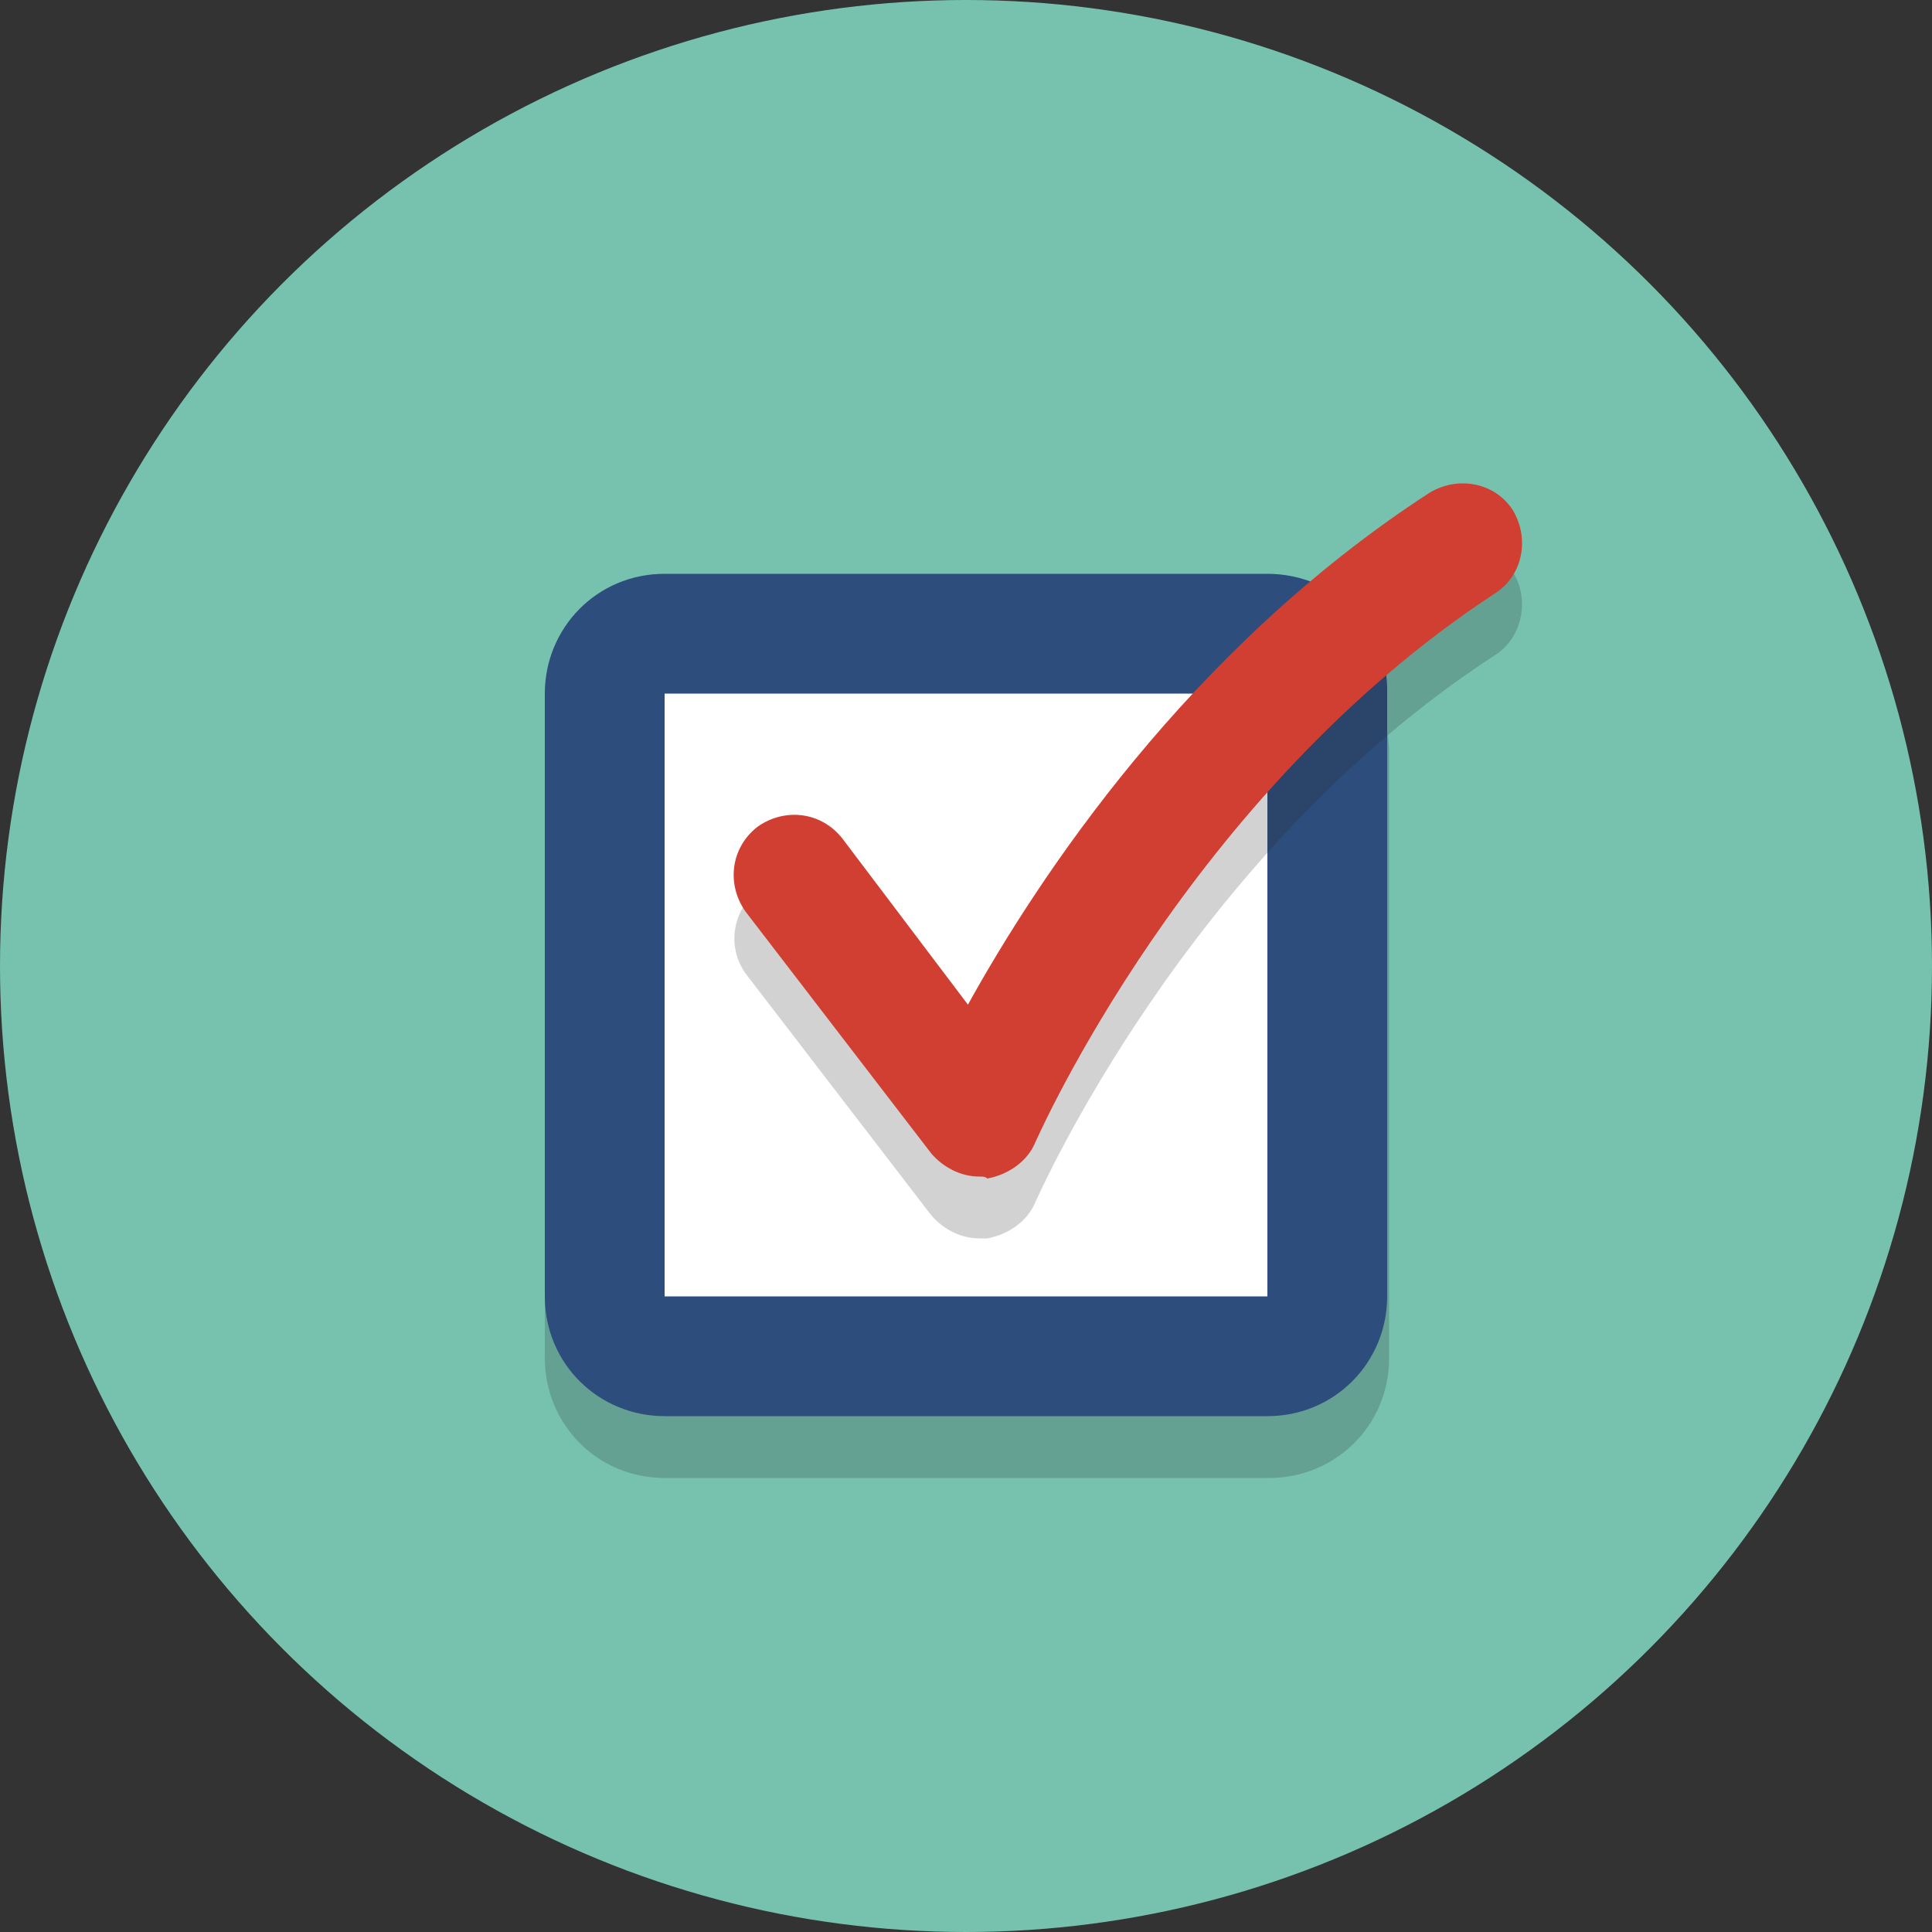 <?xml version="1.0" encoding="utf-8"?>
<!-- Generator: Adobe Illustrator 19.2.1, SVG Export Plug-In . SVG Version: 6.00 Build 0)  -->
<svg version="1.1" id="Layer_1" xmlns="http://www.w3.org/2000/svg" xmlns:xlink="http://www.w3.org/1999/xlink" x="0px" y="0px"
	 width="100px" height="100px" viewBox="0 0 100 100" style="enable-background:new 0 0 100 100;" xml:space="preserve">
<rect x="0" y="0" width="100" height="100" fill="#333333" stroke="none"/>
<style type="text/css">
	.st0{fill:#76C2AF;}
	.st1{opacity:0.2;}
	.st2{fill:#221F1F;}
	.st3{fill:#FFFFFF;}
	.st4{fill:#2D4E7D;}
	.st5{fill:#D03F32;}
</style>
<g>
	<title>SVG_icons</title>
	<circle class="st0" cx="50" cy="50" r="50"/>
	<g class="st1">
		<path class="st2" d="M34.4,32.8h31.3c3.5,0,6.2,2.8,6.2,6.2v31.3c0,3.5-2.8,6.2-6.2,6.2H34.4c-3.5,0-6.2-2.8-6.2-6.2V39.1
			C28.1,35.6,30.9,32.8,34.4,32.8z"/>
	</g>
	<path class="st3" d="M34.4,32.8h31.3c1.7,0,3.1,1.4,3.1,3.1v31.3c0,1.7-1.4,3.1-3.1,3.1H34.4c-1.7,0-3.1-1.4-3.1-3.1V35.9
		C31.3,34.2,32.7,32.8,34.4,32.8z"/>
	<path class="st4" d="M65.6,35.9v31.2H34.4V35.9H65.6 M65.6,29.7H34.4c-3.5,0-6.2,2.8-6.2,6.2c0,0,0,0,0,0v31.2
		c0,3.5,2.8,6.2,6.2,6.2c0,0,0,0,0,0h31.2c3.5,0,6.2-2.8,6.2-6.2l0,0V35.9C71.9,32.5,69.1,29.7,65.6,29.7L65.6,29.7L65.6,29.7z"/>
	<g class="st1">
		<path class="st2" d="M50.7,64.1c-1,0-1.9-0.5-2.5-1.2l-9.6-12.5c-1-1.4-0.7-3.3,0.7-4.4c1.4-1,3.2-0.7,4.3,0.6l6.5,8.6
			c3.6-6.5,11.4-18.4,23.9-26.5c1.4-0.9,3.4-0.5,4.3,0.9c0.9,1.4,0.5,3.4-0.9,4.3l0,0C61.5,44.2,53.7,62,53.6,62.2
			c-0.4,1-1.4,1.7-2.5,1.9C51,64.1,50.9,64.1,50.7,64.1z"/>
	</g>
	<path class="st5" d="M50.7,60.9c-1,0-1.9-0.5-2.5-1.2l-9.6-12.5c-1-1.4-0.8-3.3,0.6-4.4c1.4-1,3.3-0.8,4.4,0.6l6.5,8.6
		c3.6-6.5,11.4-18.4,23.9-26.5c1.5-0.9,3.4-0.5,4.3,0.9c0.9,1.5,0.5,3.4-0.9,4.3l0,0C61.5,41.1,53.7,58.9,53.6,59.1
		c-0.4,1-1.4,1.7-2.5,1.9C51,60.9,50.9,60.9,50.7,60.9z"/>
</g>
</svg>
